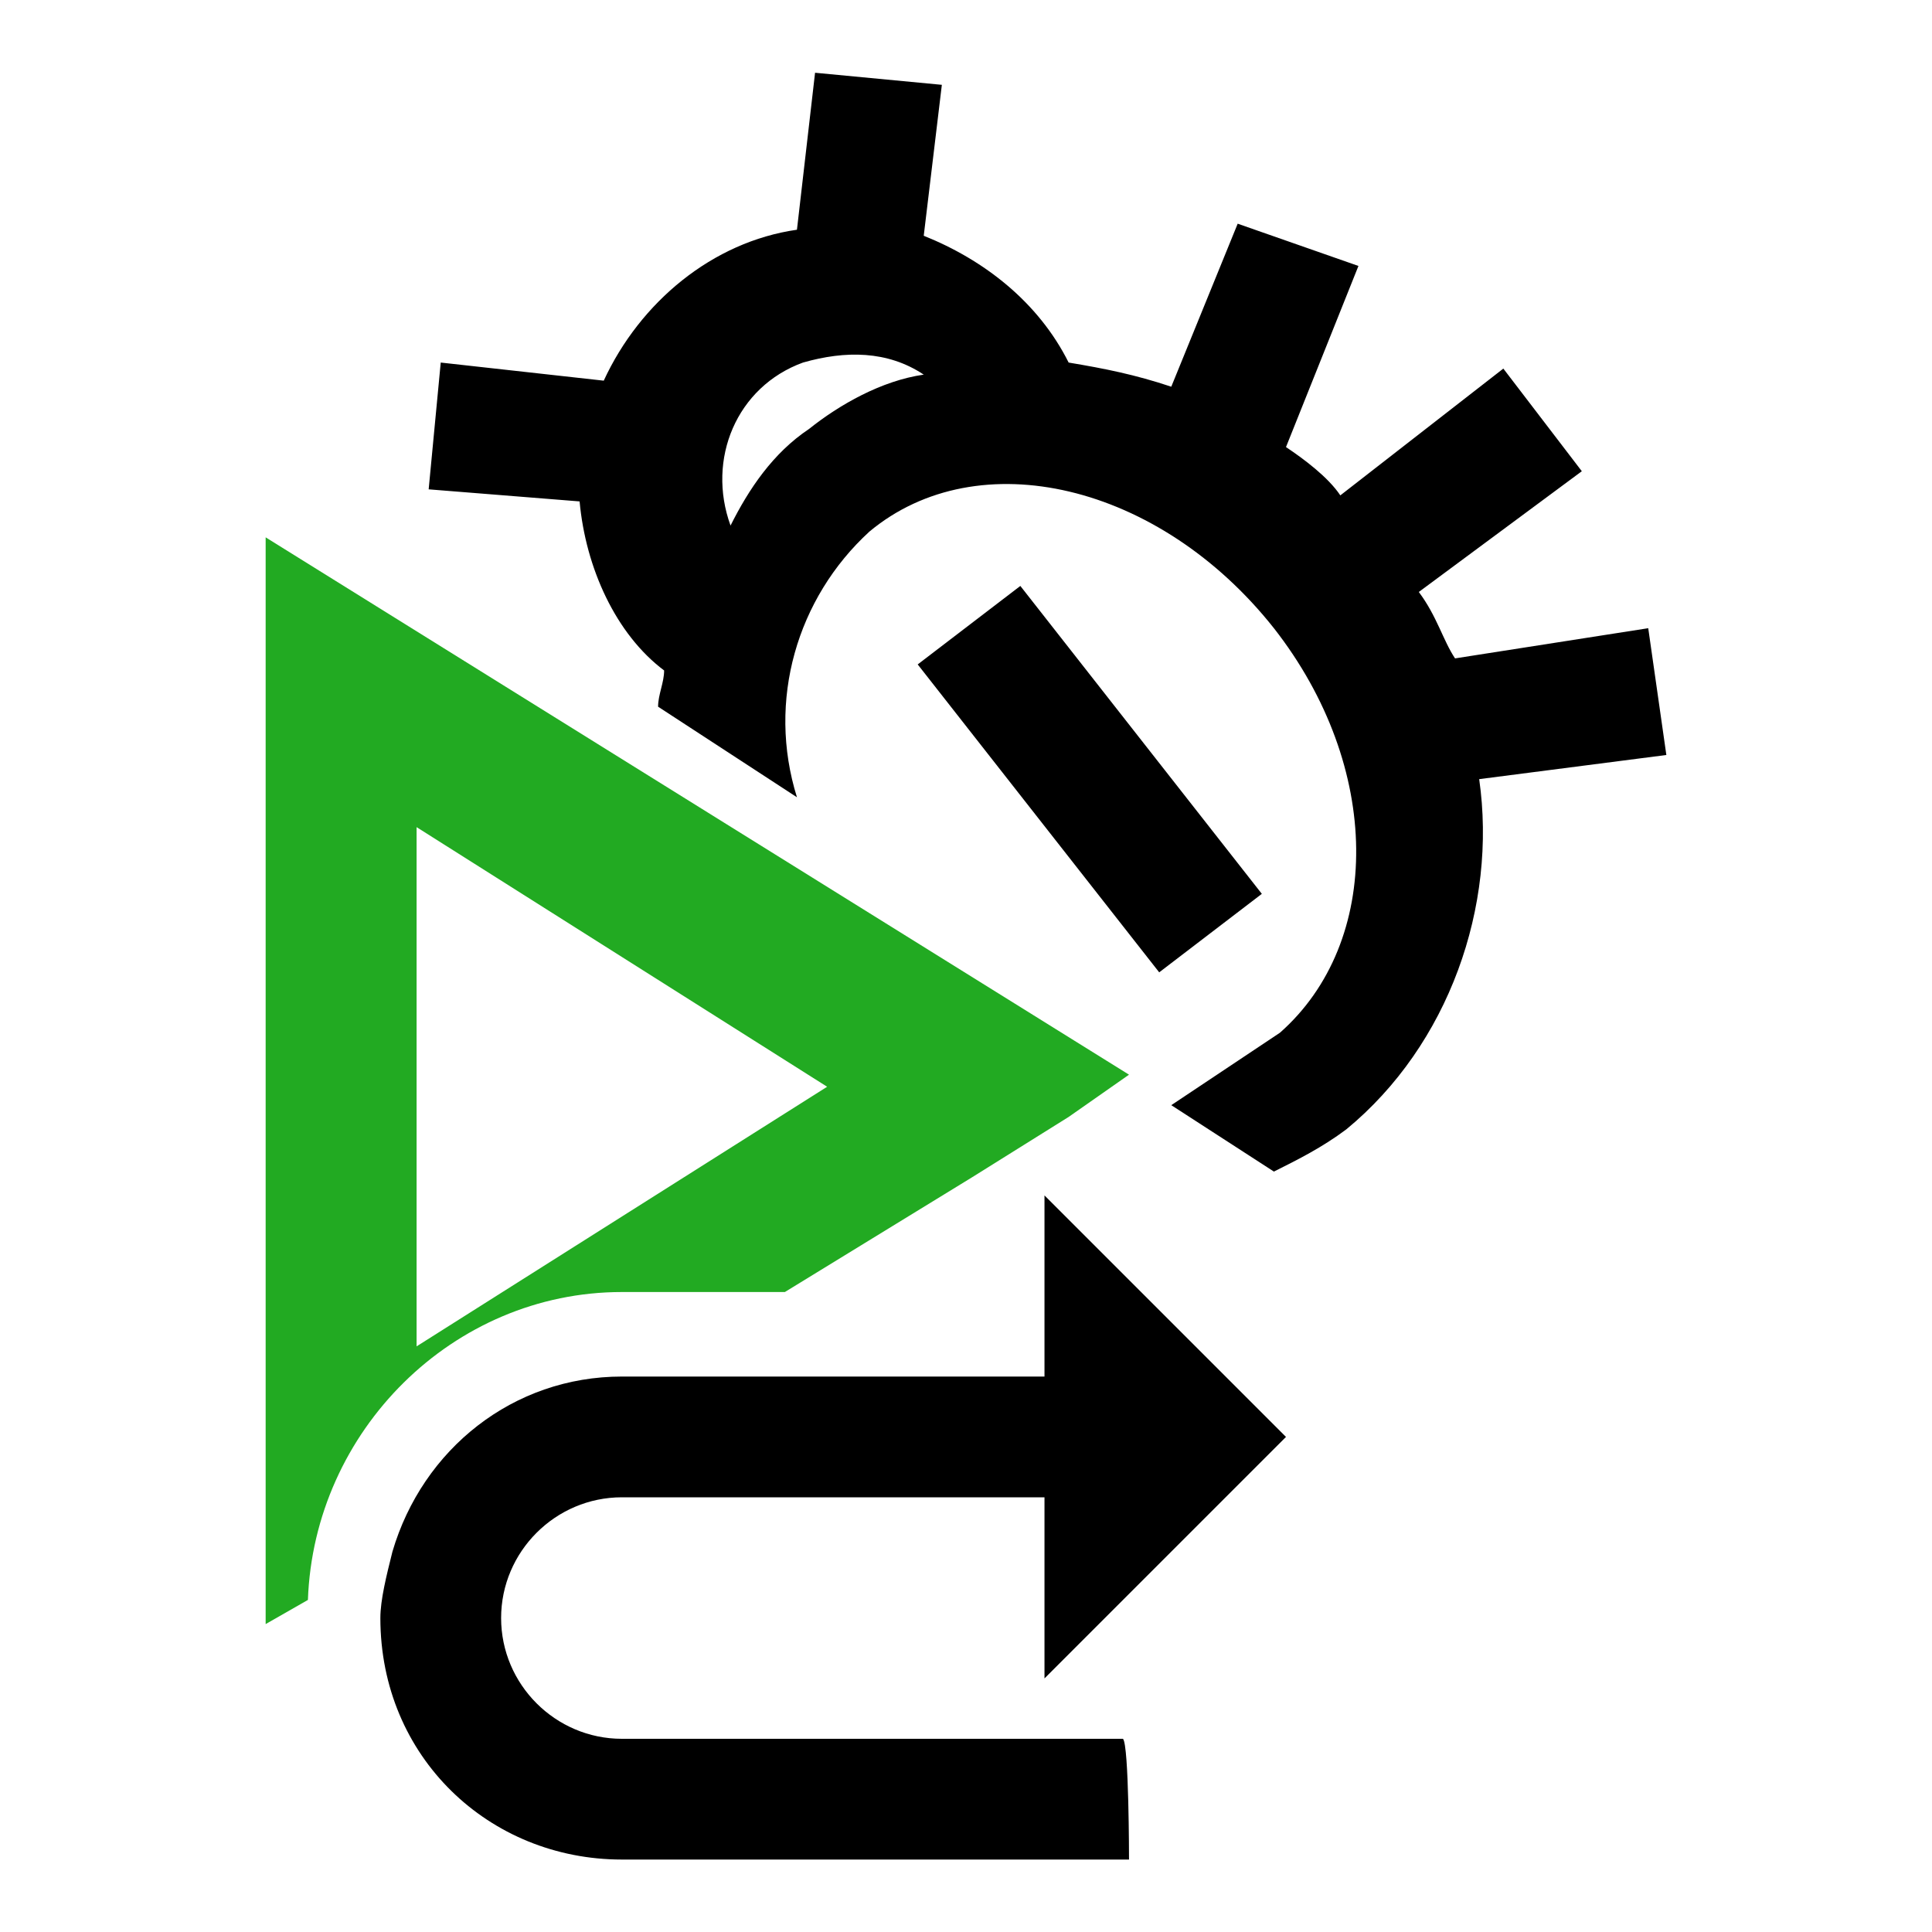<svg viewBox="0 0 32 32">
	<g transform="translate(-262.8 -667.195)">
		<path d="M290.4,679.7l-0.3-2.1l-3.2,0.5c-0.2-0.3-0.3-0.7-0.6-1.1l2.7-2l-1.3-1.7l-2.7,2.1
			c-0.2-0.3-0.6-0.6-0.9-0.8l1.2-3l-2-0.7l-1.1,2.7c-0.6-0.2-1.1-0.3-1.7-0.4c-0.5-1-1.4-1.7-2.4-2.1l0.3-2.5l-2.1-0.2L276,671
			c-1.4,0.2-2.6,1.2-3.2,2.5l-2.7-0.3l-0.2,2.1l2.5,0.2c0.1,1.1,0.6,2.2,1.4,2.8c0,0.2-0.1,0.4-0.1,0.6l2.3,1.5
			c-0.5-1.6,0-3.3,1.2-4.4c1.8-1.5,4.8-0.8,6.7,1.6c1.8,2.3,1.8,5.2,0.1,6.7l-1.8,1.2l1.7,1.1c0.4-0.2,0.8-0.4,1.2-0.7
			c1.7-1.4,2.5-3.7,2.2-5.8L290.4,679.7z M276.2,674.3c-0.6,0.4-1,1-1.3,1.6c-0.4-1.1,0.1-2.3,1.2-2.7c0.7-0.2,1.4-0.2,2,0.2
			C277.4,673.5,276.7,673.9,276.2,674.3z"/>
		<path d="M283.7,682l-4-5.1l-1.7,1.3l4,5.1L283.7,682z"/>
	</g>
	<path fill="#22AA22" d="M4.4,8.9v18l0.7-0.4c0.1-2.8,2.4-5.1,5.2-5.1H13l3.1-1.9l1.6-1l1-0.7L4.4,8.9z M6.9,22.3v-8.6l6.8,4.3L6.9,22.3z"/>
	<path d="M18.6,28.8c0.1,0.1,0.1,2,0.1,2h-8.4c-2.2,0-4-1.7-4-4c0-0.3,0.1-0.7,0.2-1.1c0.5-1.7,2-2.9,3.8-2.9h7v-3l4,4l-4,4v-3h-7
		c-1.1,0-2,0.9-2,2s0.9,2,2,2H18.6L18.6,28.8z"/>
</svg>
